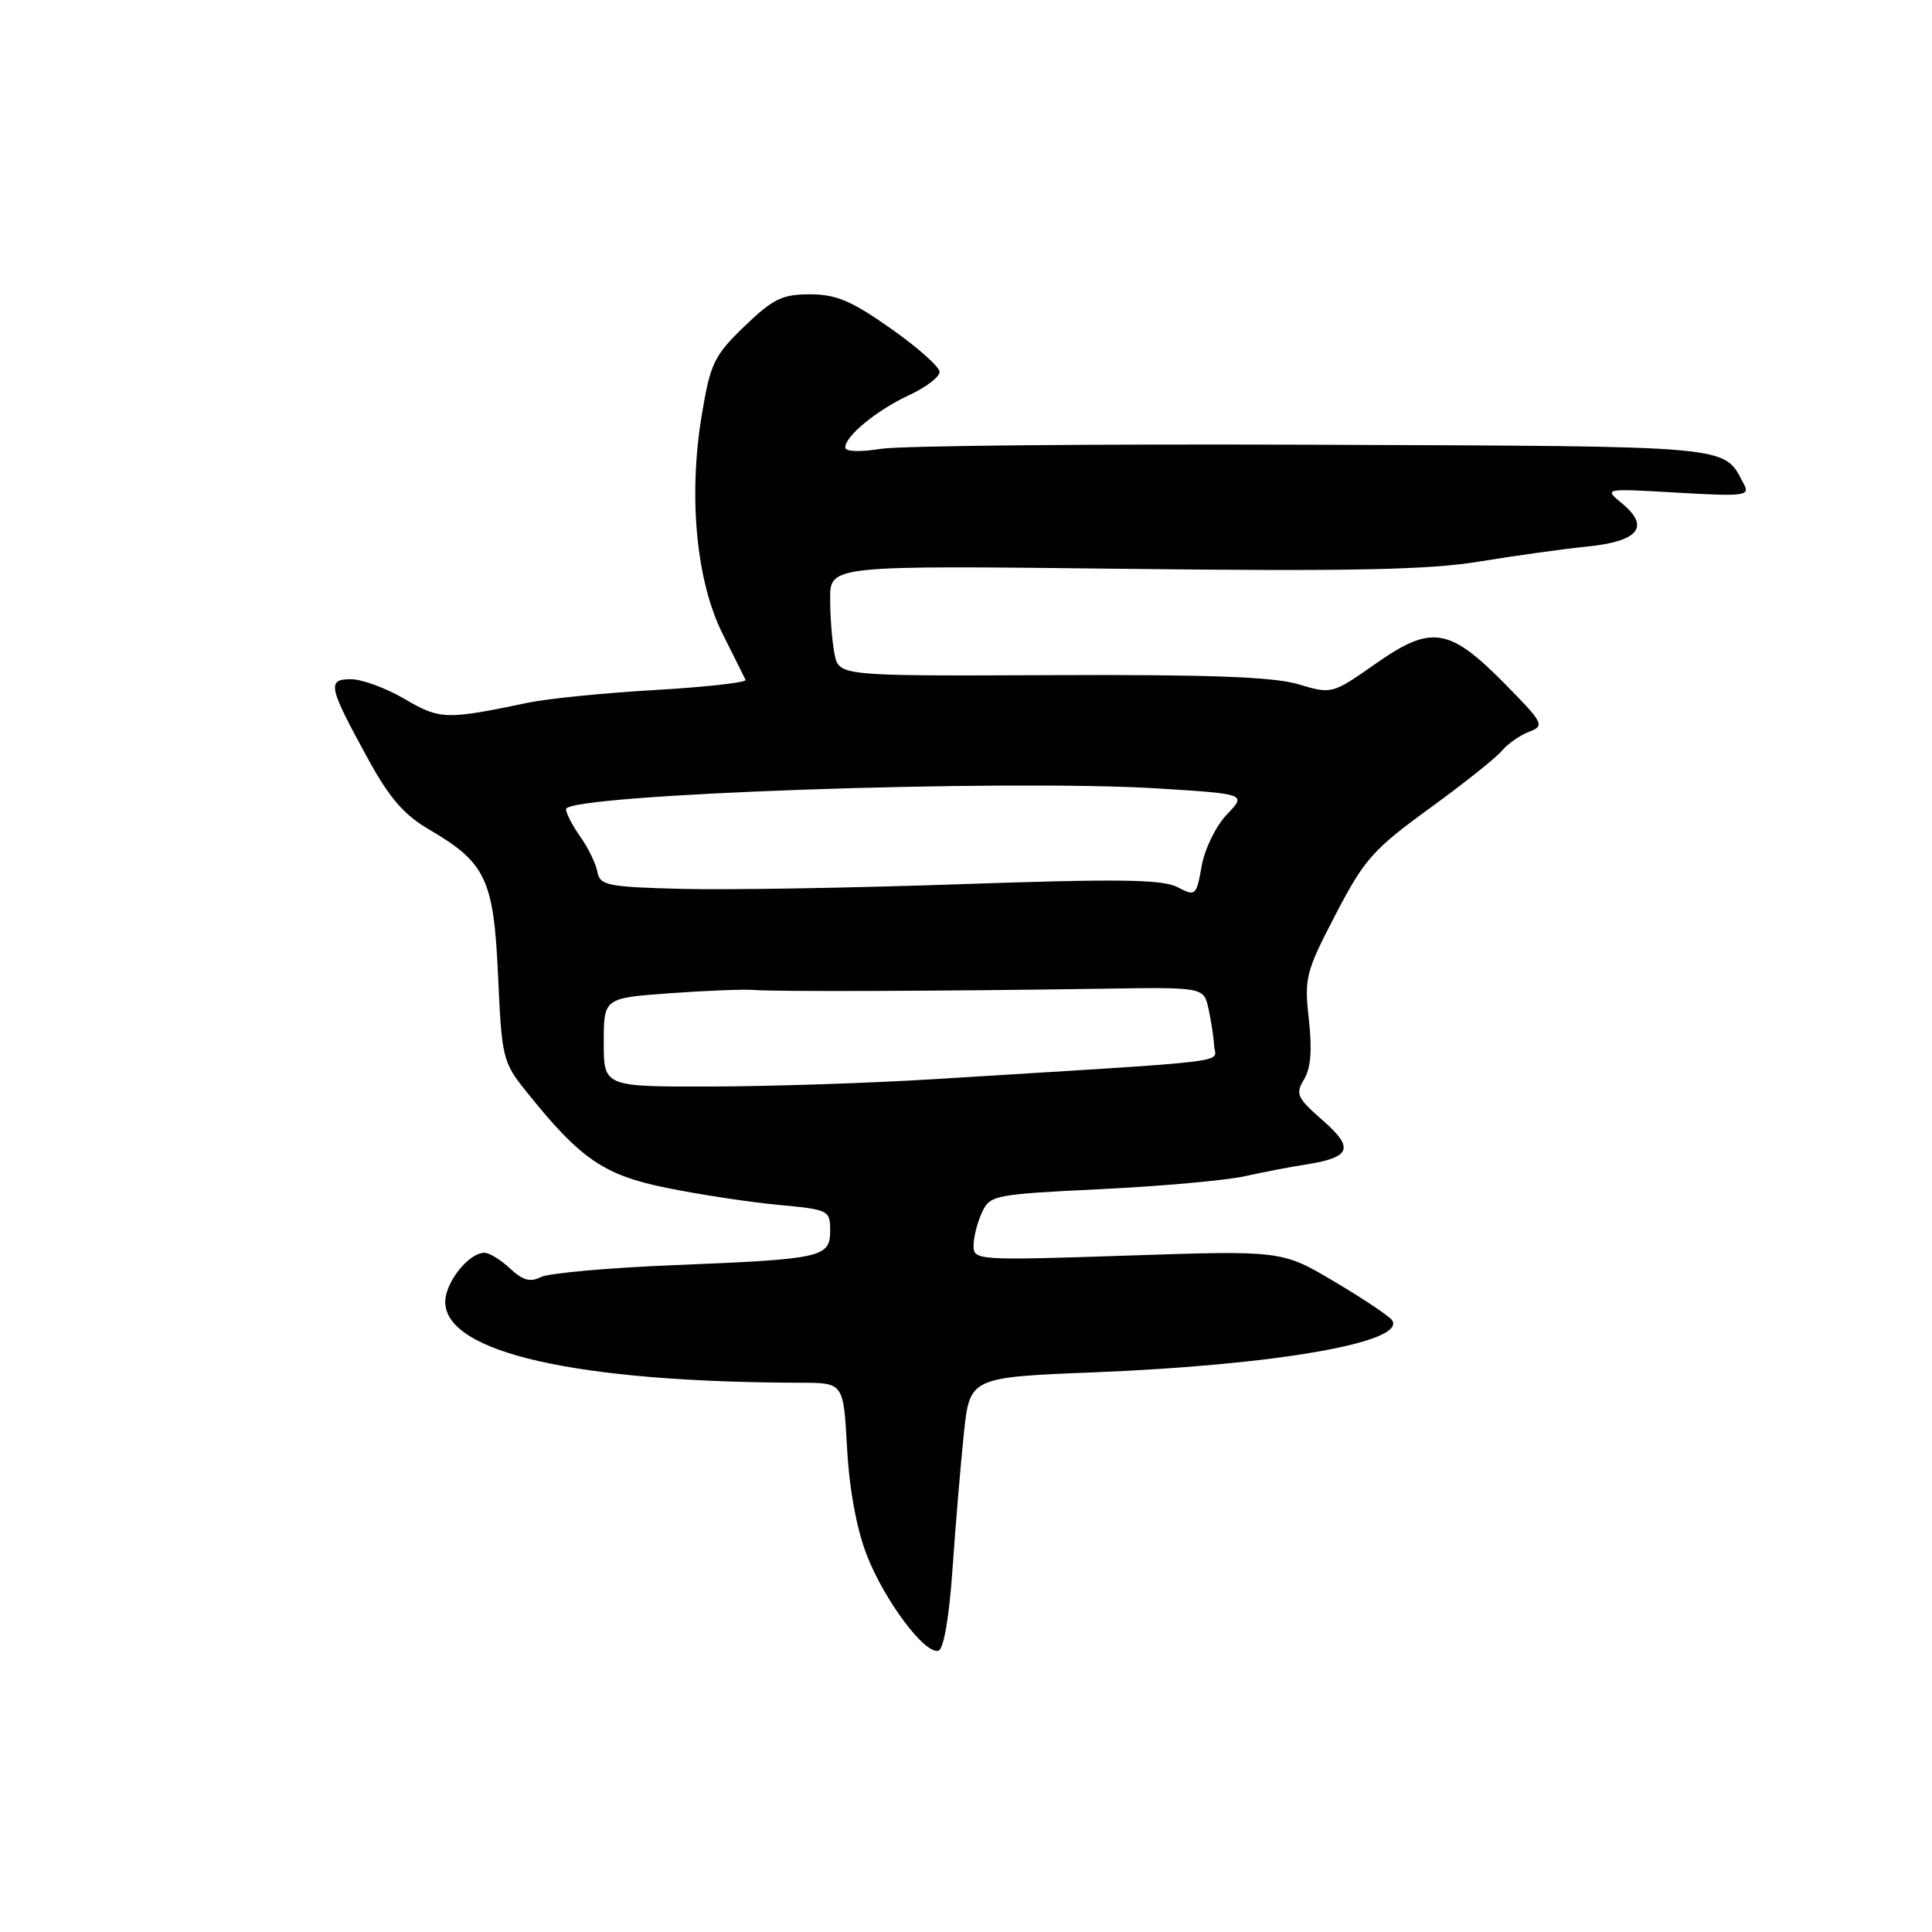<?xml version="1.0" encoding="UTF-8" standalone="no"?>
<!DOCTYPE svg PUBLIC "-//W3C//DTD SVG 1.1//EN" "http://www.w3.org/Graphics/SVG/1.1/DTD/svg11.dtd" >
<svg xmlns="http://www.w3.org/2000/svg" xmlns:xlink="http://www.w3.org/1999/xlink" version="1.1" viewBox="0 0 256 256">
 <g >
 <path fill="currentColor"
d=" M 126.21 207.92 C 126.61 202.19 127.28 194.12 127.71 190.00 C 128.50 182.50 128.50 182.50 145.00 181.84 C 169.08 180.87 186.28 177.87 184.48 174.96 C 184.16 174.45 180.74 172.15 176.88 169.86 C 169.86 165.69 169.86 165.69 149.43 166.37 C 129.52 167.03 129.00 167.00 129.00 165.07 C 129.00 163.98 129.49 162.01 130.10 160.69 C 131.16 158.36 131.65 158.26 145.81 157.57 C 153.85 157.18 162.47 156.41 164.97 155.85 C 167.46 155.30 171.07 154.60 173.00 154.31 C 179.02 153.37 179.49 152.14 175.26 148.45 C 171.86 145.47 171.62 144.96 172.79 143.03 C 173.69 141.55 173.88 139.10 173.43 135.07 C 172.81 129.58 173.01 128.79 176.97 121.18 C 180.77 113.87 181.94 112.55 189.40 107.13 C 193.93 103.84 198.26 100.39 199.02 99.47 C 199.79 98.55 201.41 97.42 202.62 96.96 C 204.71 96.16 204.55 95.85 199.43 90.64 C 192.03 83.13 189.67 82.76 182.30 87.93 C 176.51 91.99 176.50 91.99 172.00 90.66 C 168.68 89.68 160.12 89.37 139.33 89.46 C 111.17 89.58 111.17 89.58 110.58 86.66 C 110.26 85.06 110.00 81.76 110.00 79.33 C 110.00 74.92 110.00 74.92 148.75 75.37 C 179.04 75.72 189.36 75.51 196.00 74.41 C 200.68 73.64 207.12 72.74 210.31 72.42 C 217.13 71.74 218.69 69.80 214.92 66.70 C 212.50 64.71 212.50 64.71 222.24 65.28 C 231.15 65.79 231.91 65.70 231.08 64.16 C 228.30 58.95 230.50 59.15 174.00 58.93 C 145.12 58.81 119.36 59.06 116.75 59.47 C 113.92 59.92 112.00 59.85 112.00 59.29 C 112.00 57.77 116.19 54.34 120.50 52.34 C 122.70 51.32 124.50 49.94 124.50 49.28 C 124.50 48.62 121.60 46.03 118.05 43.54 C 112.83 39.86 110.80 39.00 107.32 39.00 C 103.64 39.00 102.42 39.60 98.63 43.25 C 94.61 47.14 94.12 48.14 92.99 54.99 C 91.19 65.77 92.26 76.99 95.73 83.95 C 97.26 86.99 98.63 89.75 98.79 90.09 C 98.94 90.43 93.55 91.04 86.80 91.43 C 80.05 91.82 72.50 92.58 70.02 93.10 C 59.10 95.39 58.31 95.37 53.62 92.62 C 51.16 91.18 47.96 90.00 46.50 90.00 C 43.29 90.00 43.50 90.96 48.80 100.62 C 51.61 105.75 53.56 108.00 56.90 109.94 C 64.39 114.32 65.43 116.53 66.00 129.37 C 66.48 140.13 66.63 140.75 69.67 144.55 C 76.91 153.60 79.97 155.70 88.38 157.41 C 92.72 158.29 99.36 159.30 103.13 159.65 C 109.80 160.27 110.00 160.37 110.00 163.03 C 110.00 166.62 109.04 166.84 89.50 167.63 C 80.70 167.98 72.67 168.70 71.66 169.22 C 70.27 169.93 69.26 169.65 67.59 168.09 C 66.37 166.94 64.84 166.00 64.19 166.00 C 62.11 166.00 59.00 169.91 59.00 172.51 C 59.00 179.22 76.32 183.15 106.13 183.22 C 111.77 183.23 111.77 183.23 112.24 191.87 C 112.53 197.27 113.50 202.56 114.83 206.00 C 117.19 212.09 122.59 219.30 124.36 218.72 C 125.05 218.49 125.78 214.24 126.21 207.92 Z  M 80.00 138.13 C 80.00 132.25 80.00 132.25 88.75 131.61 C 93.56 131.26 98.62 131.06 100.00 131.18 C 102.78 131.41 125.30 131.33 146.00 131.01 C 159.50 130.80 159.50 130.80 160.13 133.65 C 160.48 135.22 160.82 137.44 160.88 138.60 C 161.01 140.91 164.84 140.46 123.50 143.01 C 115.25 143.52 102.09 143.95 94.25 143.97 C 80.00 144.00 80.00 144.00 80.00 138.13 Z  M 156.00 117.54 C 154.01 116.51 148.15 116.44 127.26 117.16 C 112.83 117.66 96.18 117.94 90.27 117.78 C 80.43 117.52 79.49 117.33 79.15 115.50 C 78.94 114.40 77.92 112.31 76.88 110.85 C 75.85 109.39 75.00 107.75 75.00 107.22 C 75.00 105.24 133.20 103.21 153.55 104.48 C 165.17 105.21 165.17 105.21 162.56 107.93 C 161.12 109.44 159.63 112.48 159.23 114.74 C 158.52 118.72 158.43 118.80 156.00 117.54 Z "/>
</g>
</svg>